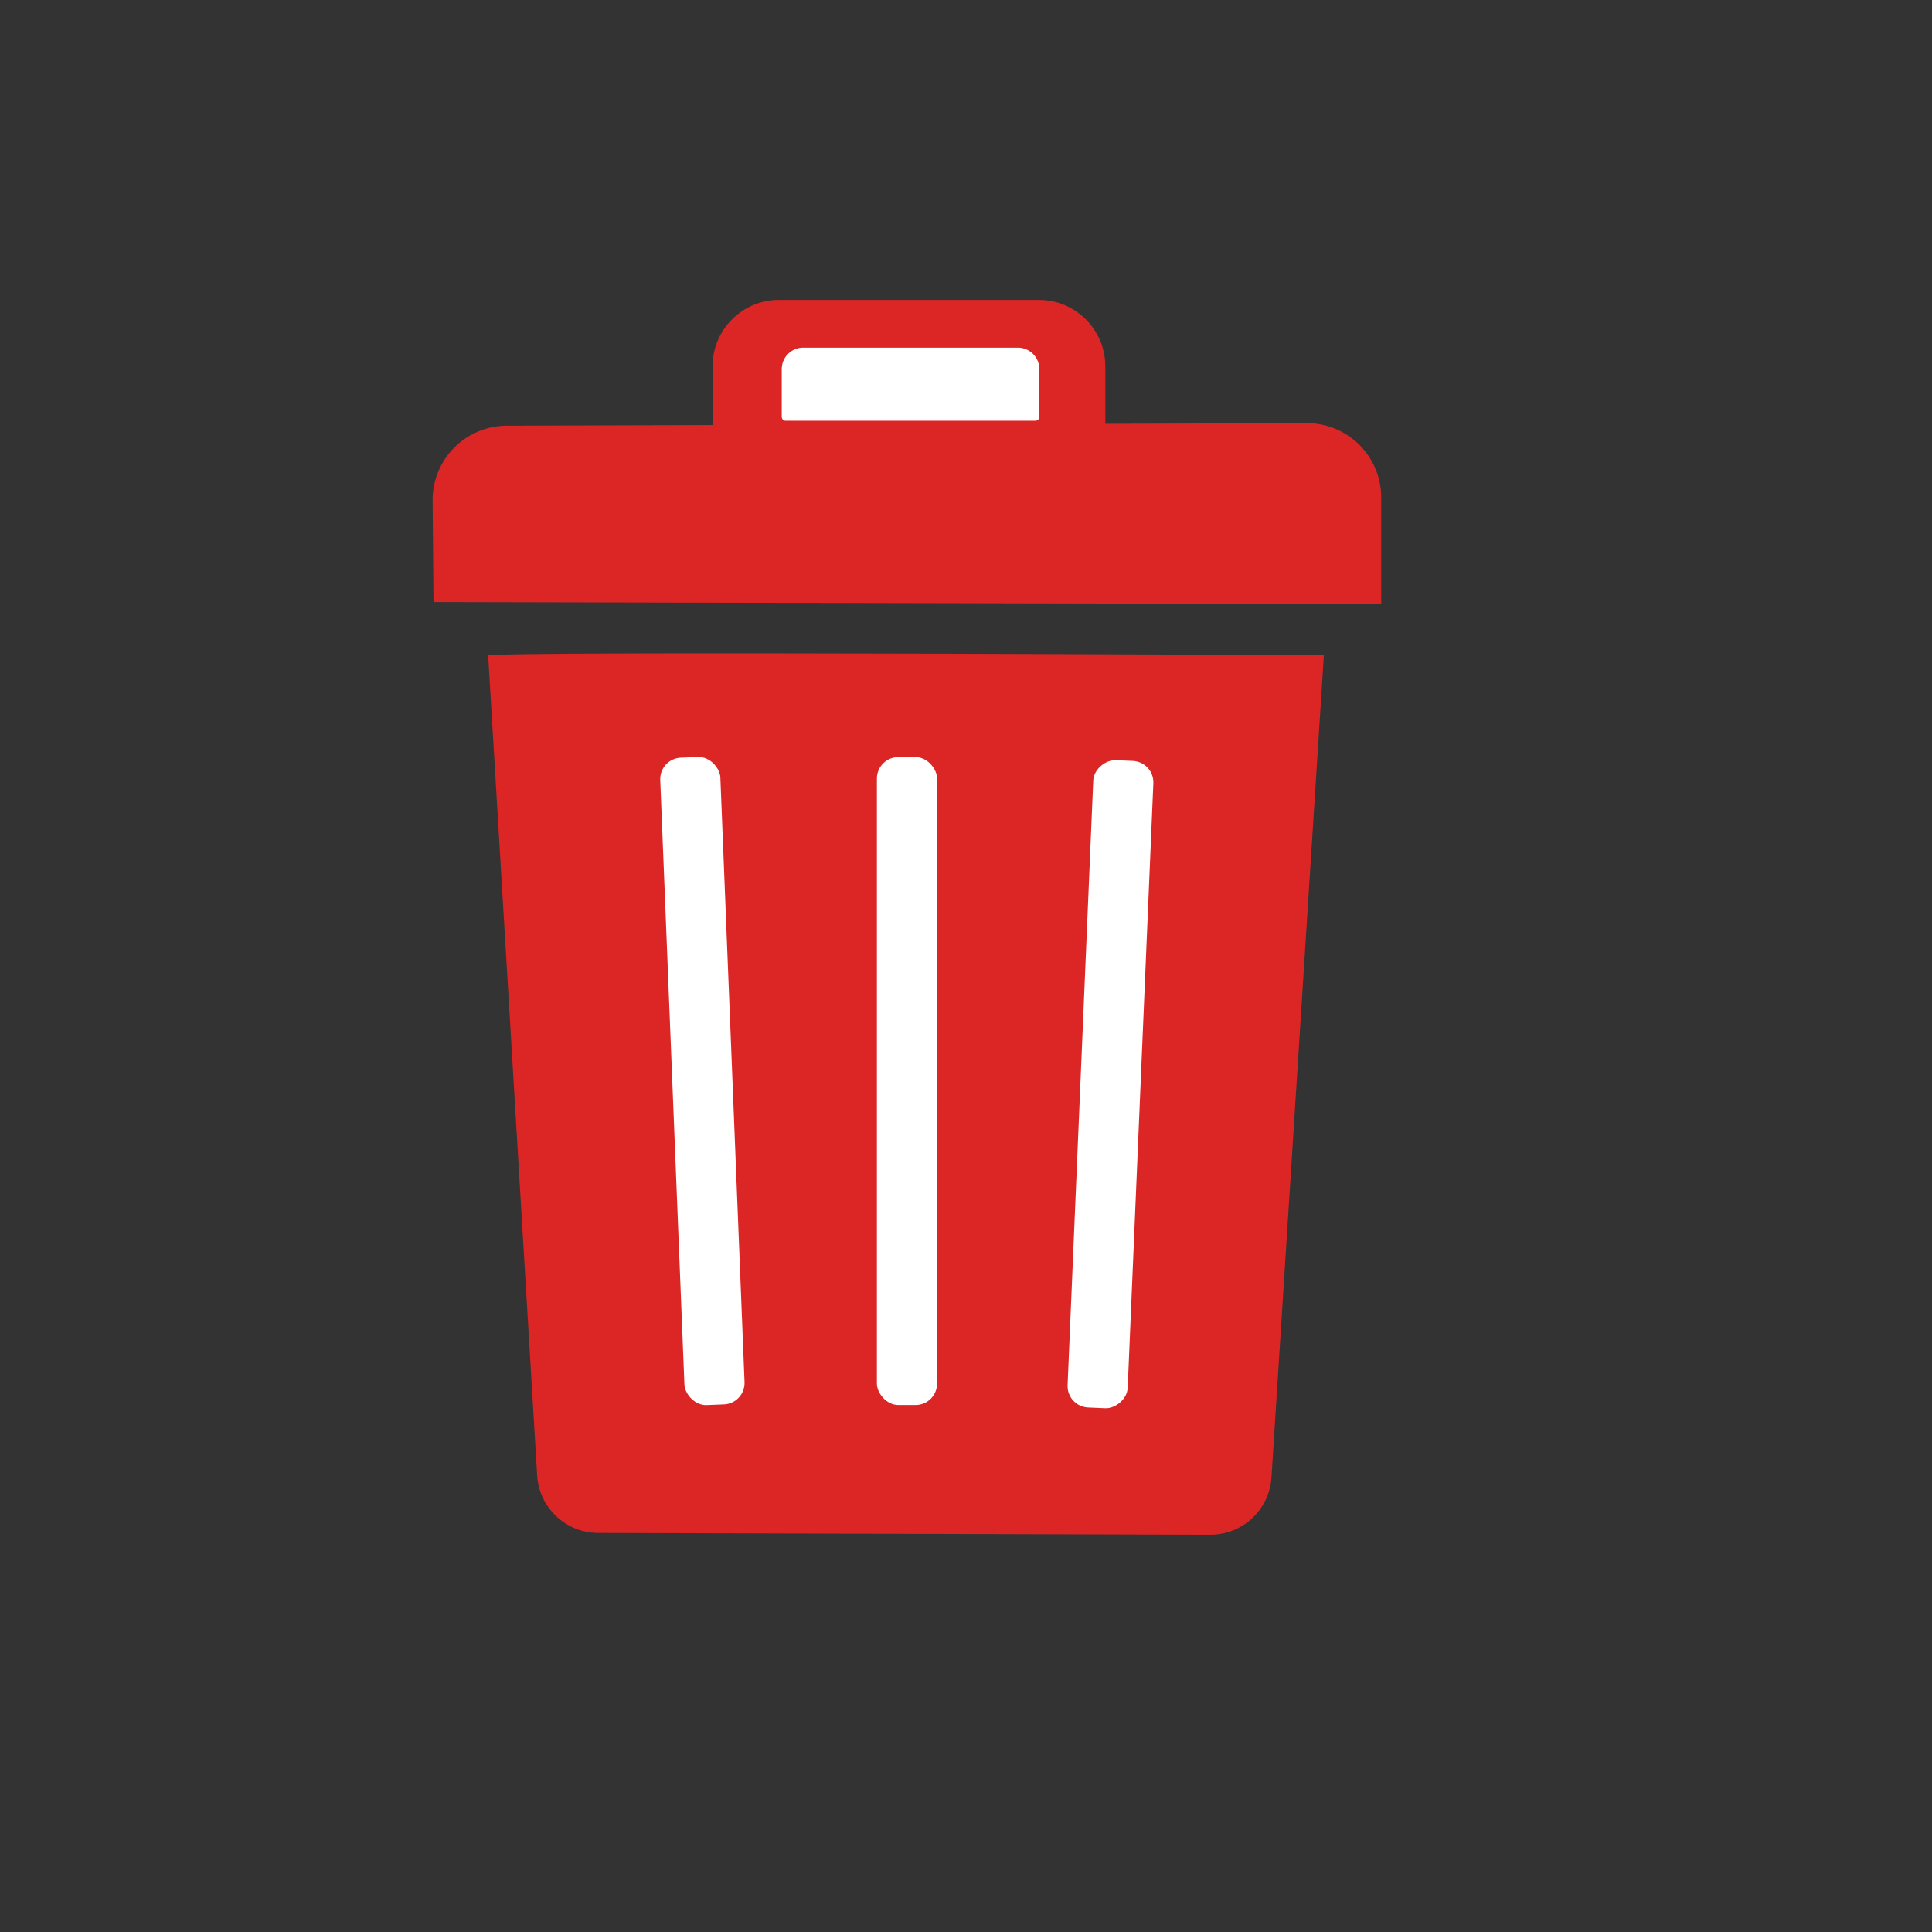 <?xml version="1.0" encoding="UTF-8"?>
<svg id="Camada_1" data-name="Camada 1" xmlns="http://www.w3.org/2000/svg" viewBox="0 0 1080 1080">
  <rect x="0" y="0" width="1080" height="1080" fill="#333333" stroke="none"/>
  <defs>
    <style>
      .cls-1 {
        fill: #DC2626;
      }

      .cls-1, .cls-2 {
        stroke-width: 0px;
      }

      .cls-2 {
        fill: #fff;
      }
    </style>
  </defs>
  <path class="cls-1" d="M272.89,366.44c9.33-2.67,467.15-.11,467.15-.11l-29.28,459.54c-1.15,18.07-16.17,32.12-34.28,32.07l-342.13-1c-18.08-.05-33.01-14.15-34.08-32.2l-27.38-458.3Z"/>
  <rect class="cls-2" x="490.19" y="423.22" width="33.63" height="362.22" rx="12" ry="12"/>
  <rect class="cls-2" x="375.81" y="423.22" width="33.63" height="362.22" rx="12" ry="12" transform="translate(-23.82 16.16) rotate(-2.29)"/>
  <rect class="cls-2" x="439.67" y="589.3" width="362.22" height="33.63" rx="12" ry="12" transform="translate(-11.13 1200.61) rotate(-87.57)"/>
  <path class="cls-1" d="M242.33,336.56l529.78,1.19v-59.63c0-23.01-18.69-41.64-41.7-41.57l-447.15,1.44c-23.05.07-41.64,18.89-41.43,41.94l.51,56.63Z"/>
  <path class="cls-1" d="M435.44,167.67h145.33c20.48,0,37.11,16.63,37.11,37.11v74c0,6.62-5.38,12-12,12h-195.56c-6.62,0-12-5.38-12-12v-74c0-20.48,16.63-37.11,37.11-37.11Z"/>
  <path class="cls-2" d="M449,194.33h120c6.62,0,12,5.38,12,12v26.67c0,1.23-1,2.22-2.22,2.22h-139.56c-1.23,0-2.22-1-2.22-2.22v-26.67c0-6.62,5.38-12,12-12Z"/>
</svg>